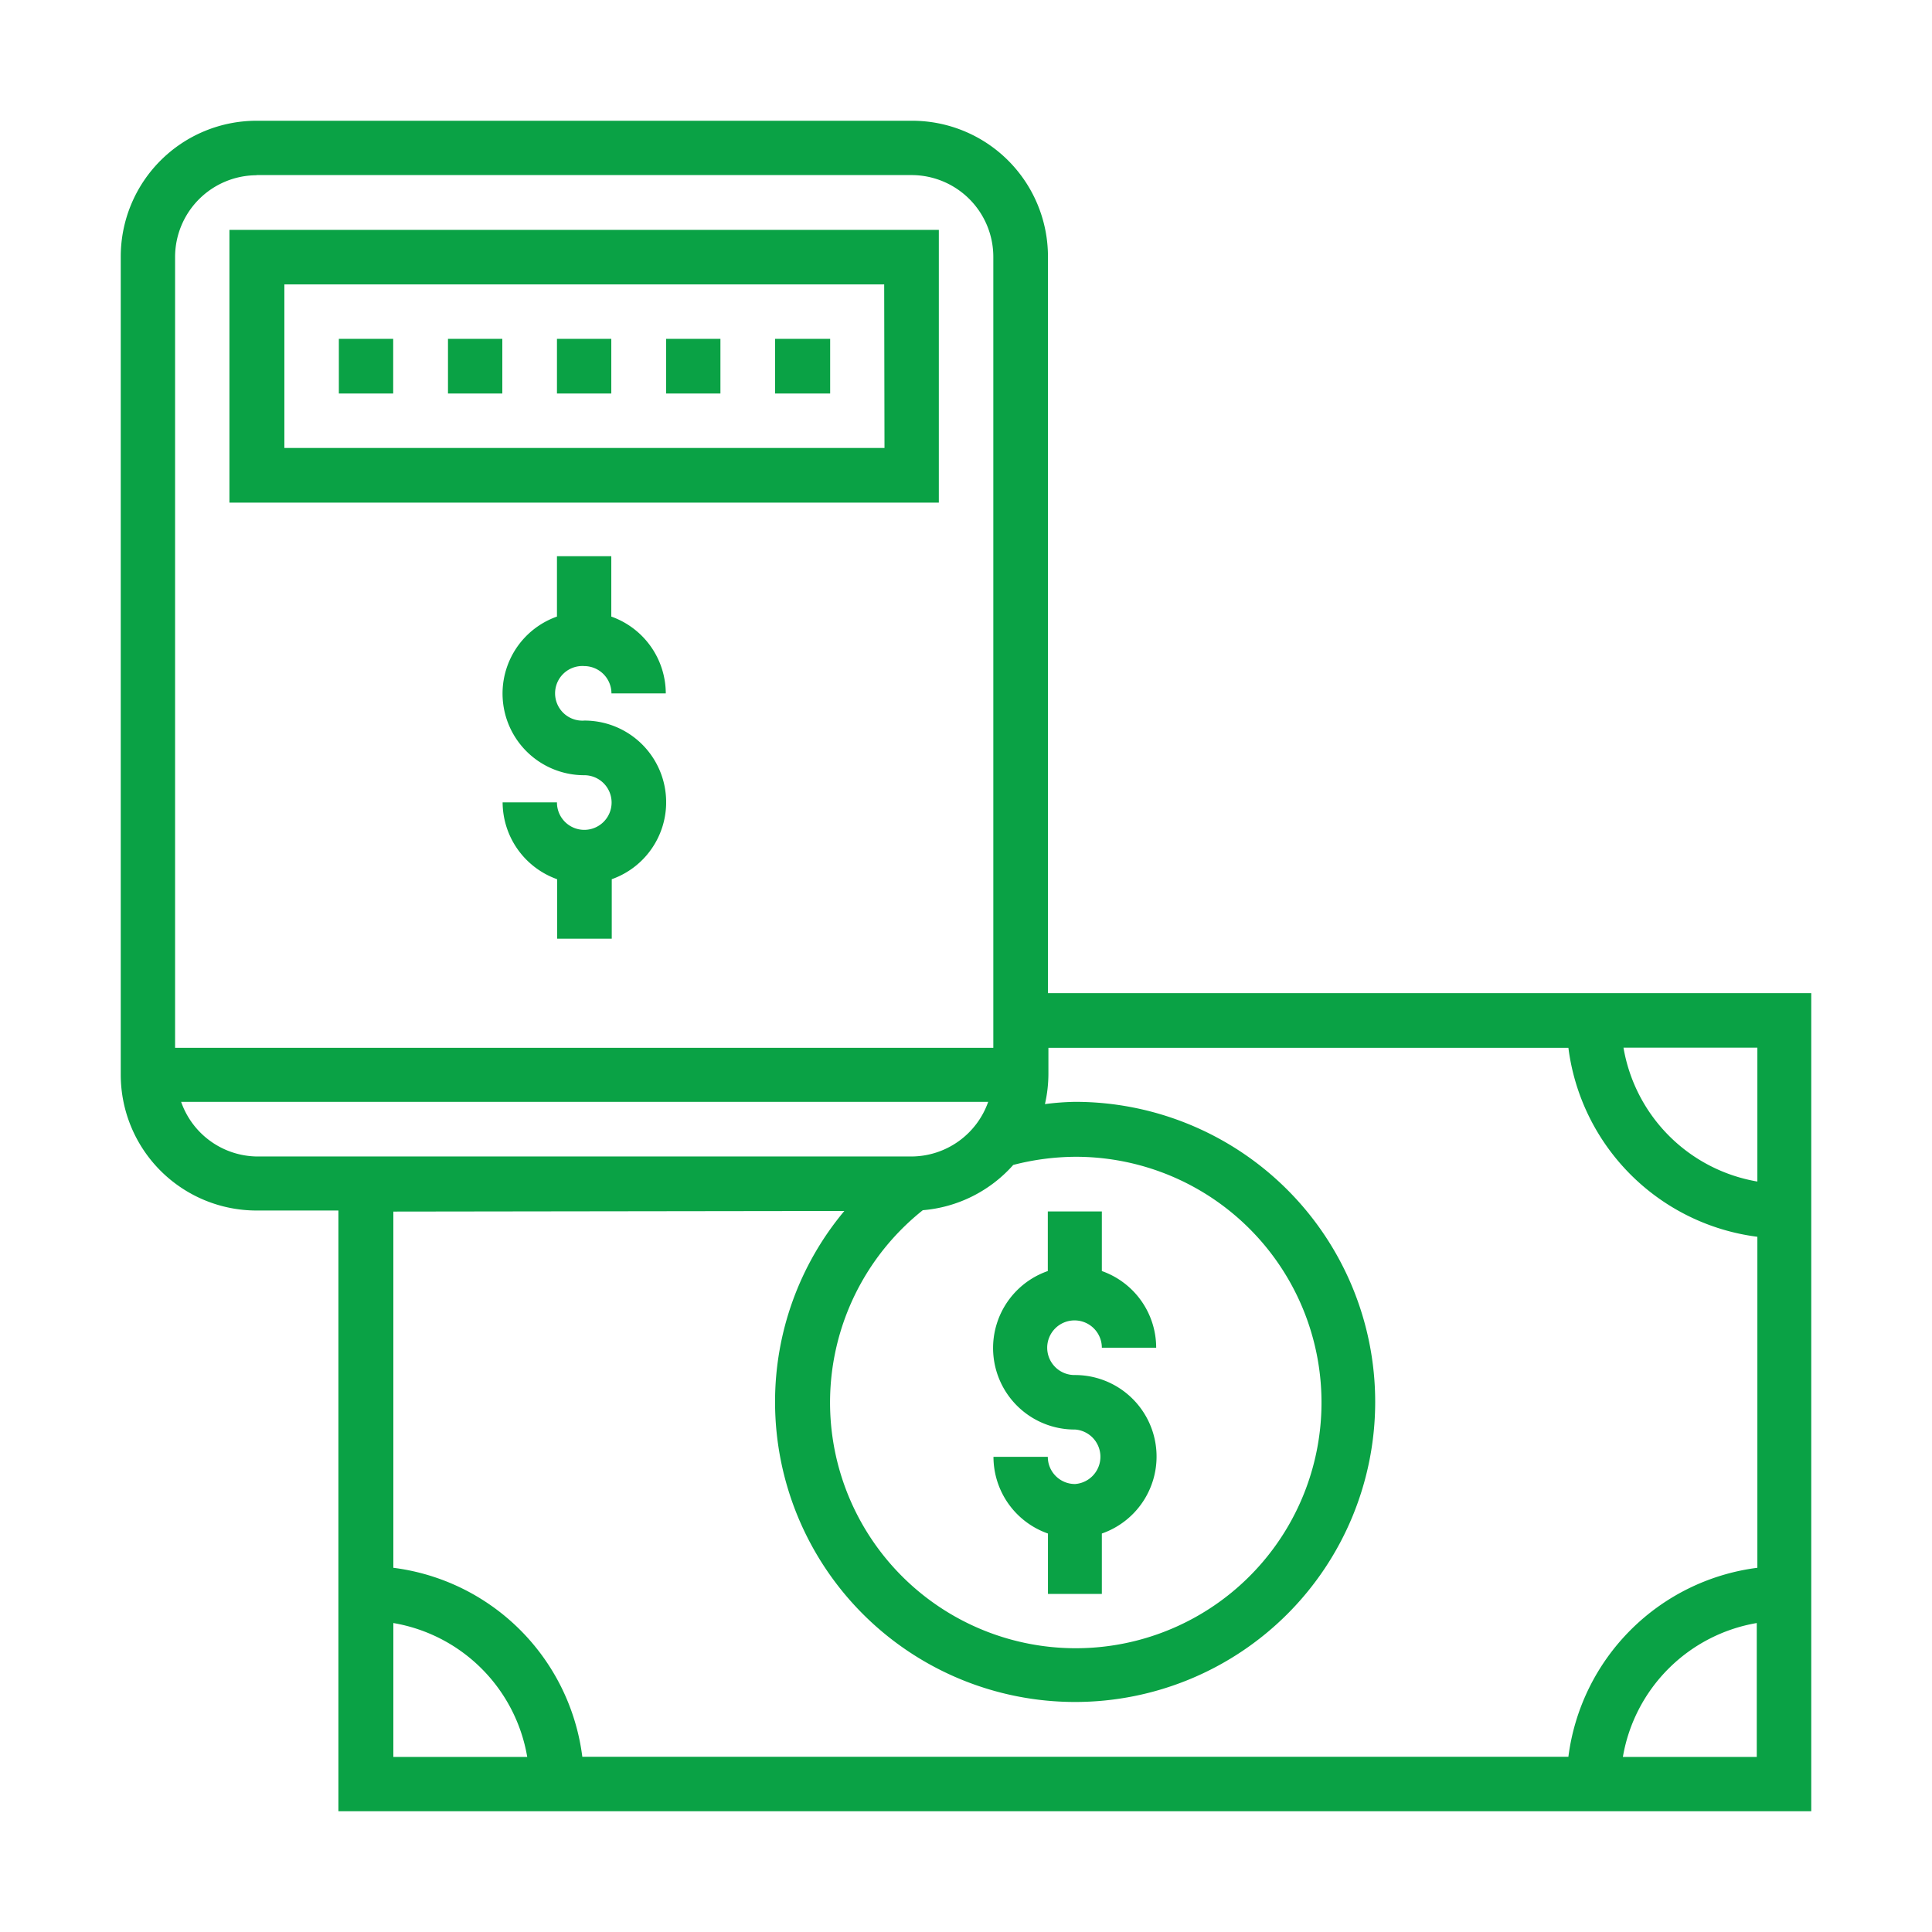<svg xmlns="http://www.w3.org/2000/svg" viewBox="0 0 128 128" fill="#0aa245"><path d="M71.23 98.32a1.8 1.8 0 0 1-1.81-1.8h-3.6a5.39 5.39 0 0 0 3.61 5.08v4H73v-4a5.4 5.4 0 0 0-1.8-10.5 1.81 1.81 0 1 1 1.8-1.81h3.6a5.39 5.39 0 0 0-3.6-5.08v-3.95h-3.58v3.95a5.4 5.4 0 0 0 1.81 10.5 1.81 1.81 0 0 1 0 3.61zm-1.8-32.52V17a9 9 0 0 0-9-9H17a9 9 0 0 0-9 9v54.2a9 9 0 0 0 9 9h5.42V120H120V65.8zm47 12.48a10.85 10.85 0 0 1-8.87-8.87h8.87zm-55.3 1.9a9 9 0 0 0 6-3 16.75 16.75 0 0 1 4.12-.54 16.28 16.28 0 1 1-10.1 3.53zM17 11.6h43.4a5.42 5.42 0 0 1 5.41 5.4v52.42H11.6V17a5.42 5.42 0 0 1 5.4-5.39zM12 73h53.47a5.41 5.41 0 0 1-5.08 3.62H17A5.4 5.4 0 0 1 12 73zm43.94 7.23a19.7 19.7 0 0 0-4.59 12.67A19.88 19.88 0 1 0 71.23 73a17.34 17.34 0 0 0-2 .15 9.12 9.12 0 0 0 .23-2v-1.73h34.45a14.47 14.47 0 0 0 12.52 12.52v21.93a14.47 14.47 0 0 0-12.52 12.52H38.58a14.45 14.45 0 0 0-12.52-12.52v-23.6zm-29.88 27.3a10.84 10.84 0 0 1 8.87 8.87h-8.87zm81.46 8.87a10.85 10.85 0 0 1 8.87-8.87v8.87zM62.2 15.23h-47V33.3h47zm-3.6 14.45H18.84V18.84h39.74zm-36.15-7.23h3.6v3.62h-3.6zm7.23 0h3.6v3.62h-3.6zm7.22 0h3.6v3.62h-3.6zm7.23 0h3.6v3.62h-3.6zm7.22 0H55v3.62h-3.65zM38.7 44.13a1.81 1.81 0 0 1 1.81 1.81h3.6a5.42 5.42 0 0 0-3.61-5.09v-4h-3.6v4a5.41 5.41 0 0 0 1.81 10.51 1.81 1.81 0 1 1-1.81 1.8h-3.6a5.43 5.43 0 0 0 3.61 5.09v3.94h3.62v-3.94a5.41 5.41 0 0 0-1.81-10.51 1.81 1.81 0 1 1 0-3.61z"/></svg>